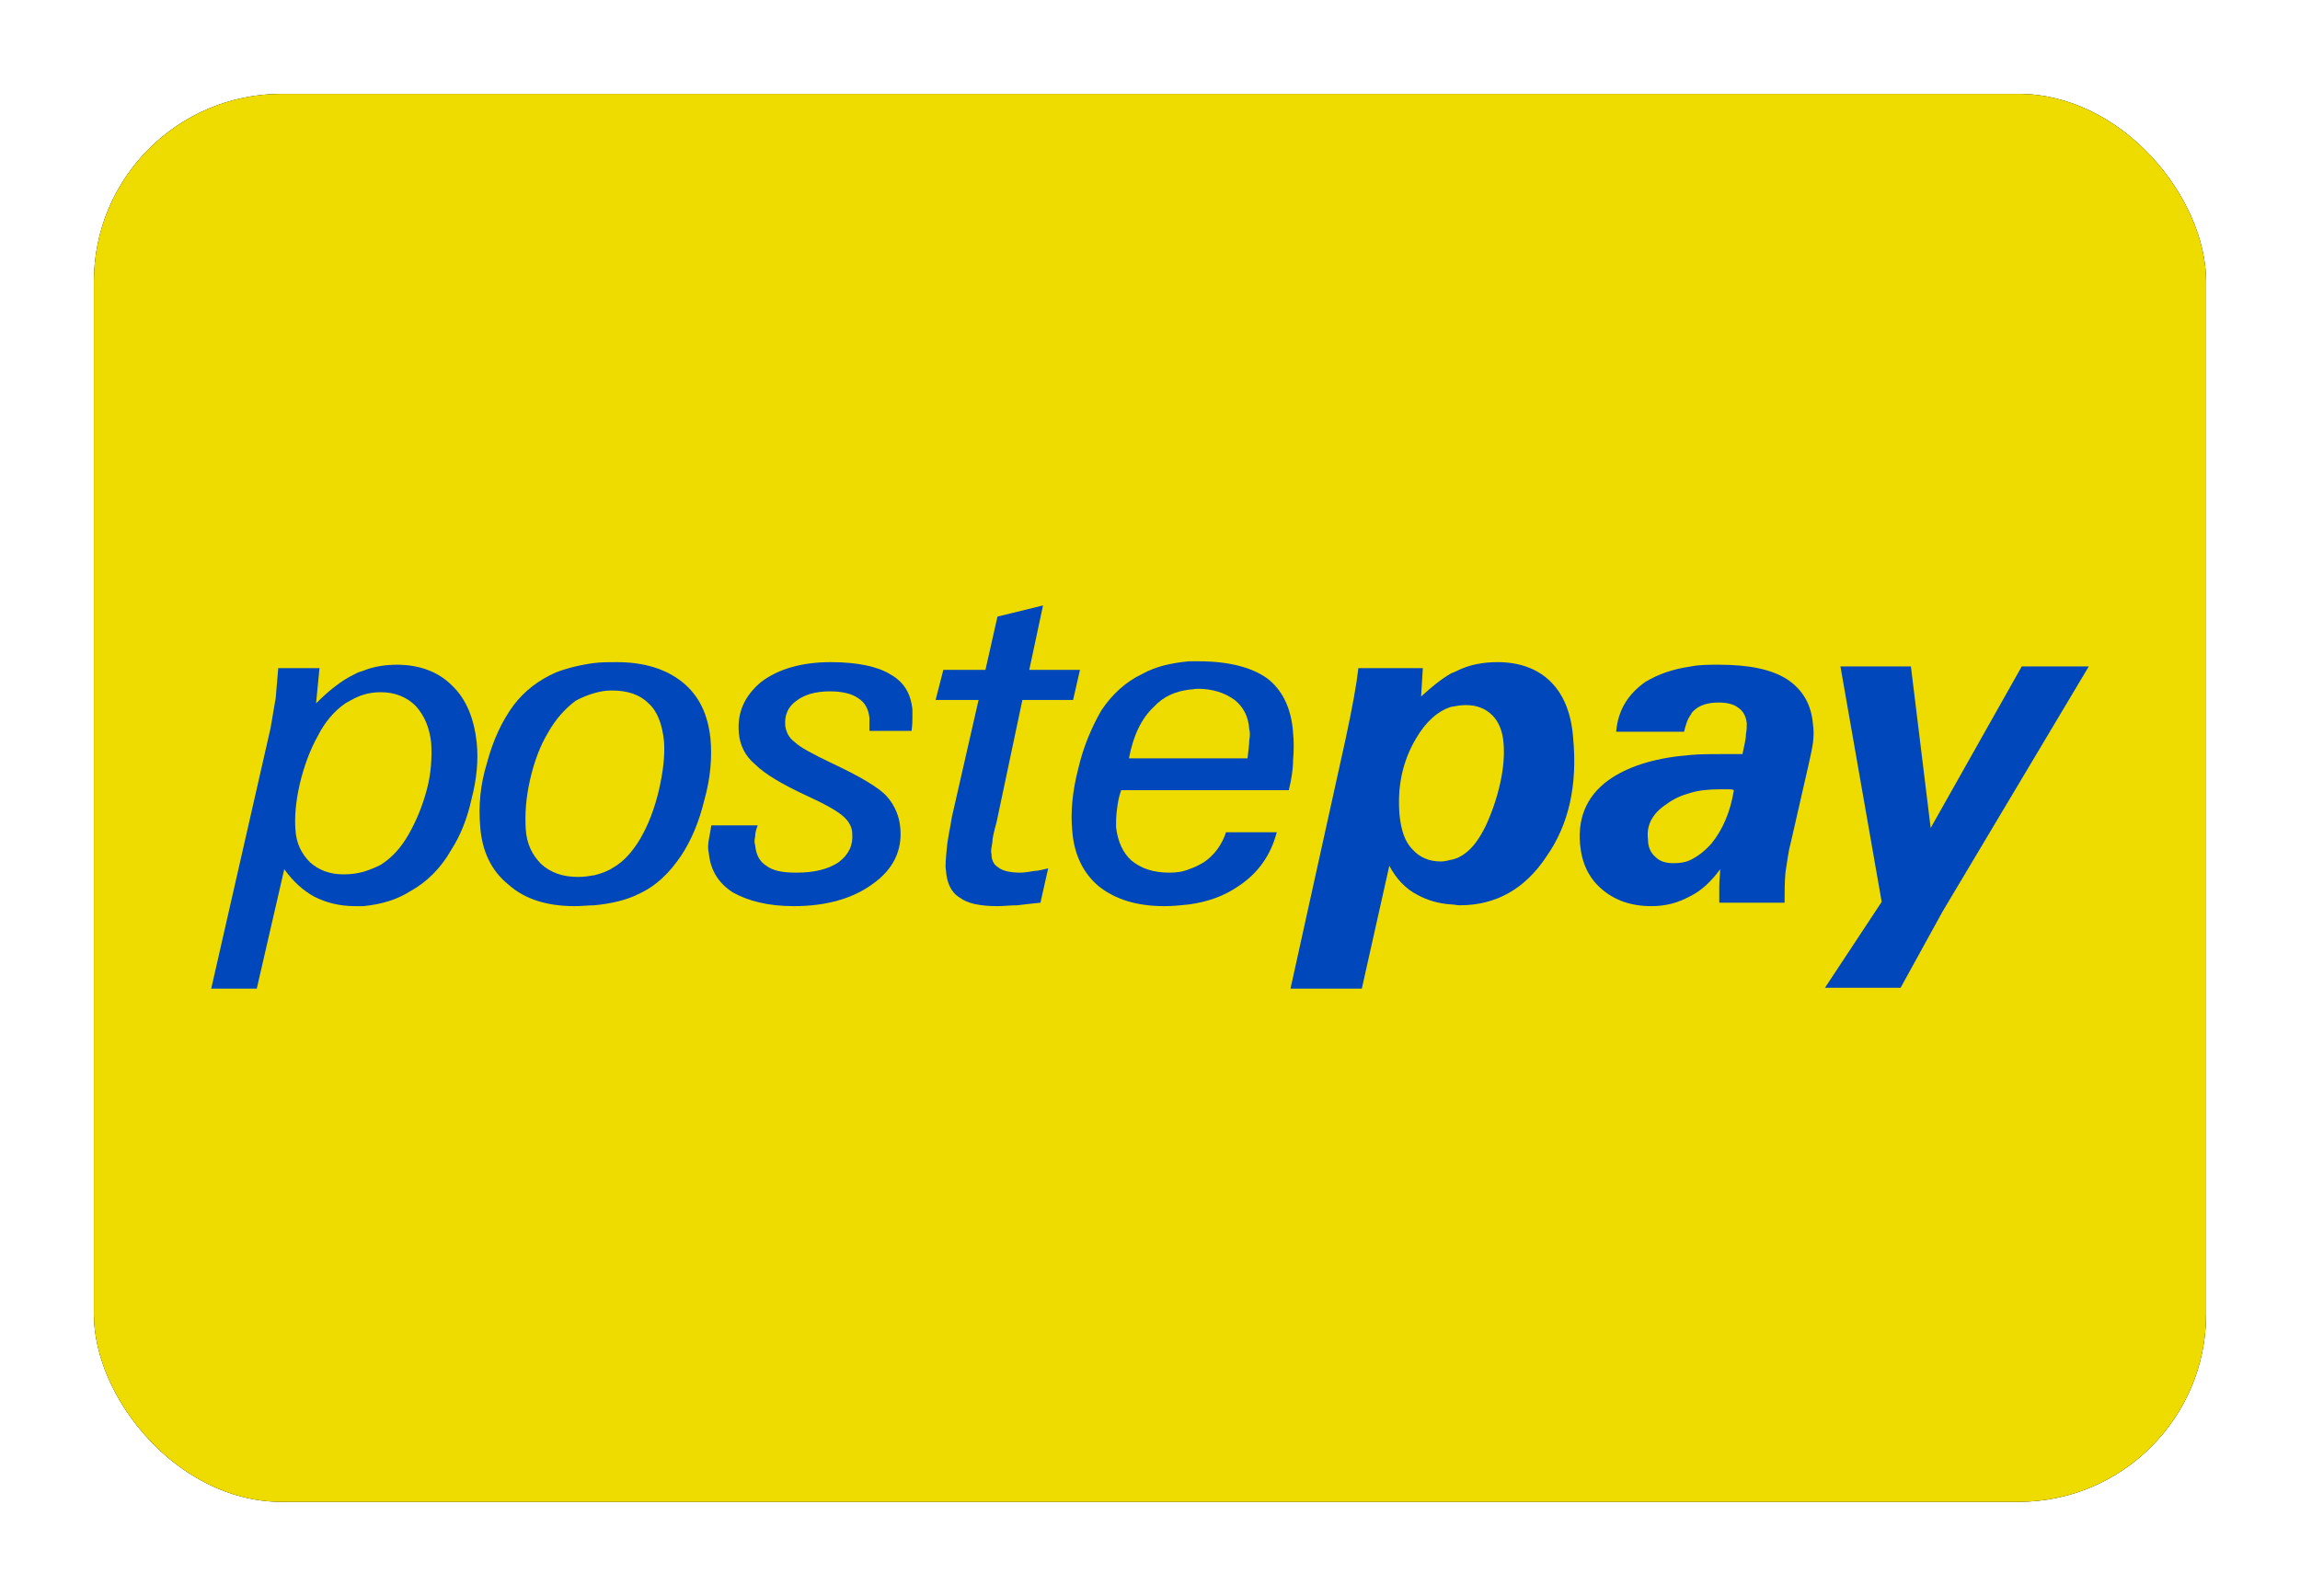 <?xml version="1.0" encoding="UTF-8"?>
<svg width="980px" height="680px" viewBox="0 0 980 680" version="1.1" xmlns="http://www.w3.org/2000/svg" xmlns:xlink="http://www.w3.org/1999/xlink">
    <title>IT PostePay</title>
    <defs>
        <rect id="path-1" x="0" y="0" width="900" height="600" rx="80"></rect>
        <filter x="-6.7%" y="-10.0%" width="113.3%" height="120.0%" filterUnits="objectBoundingBox" id="filter-2">
            <feMorphology radius="2.5" operator="dilate" in="SourceAlpha" result="shadowSpreadOuter1"></feMorphology>
            <feOffset dx="0" dy="0" in="shadowSpreadOuter1" result="shadowOffsetOuter1"></feOffset>
            <feGaussianBlur stdDeviation="17.5" in="shadowOffsetOuter1" result="shadowBlurOuter1"></feGaussianBlur>
            <feColorMatrix values="0 0 0 0 0   0 0 0 0 0   0 0 0 0 0  0 0 0 0.5 0" type="matrix" in="shadowBlurOuter1"></feColorMatrix>
        </filter>
    </defs>
    <g id="IT-PostePay" stroke="none" stroke-width="1" fill="none" fill-rule="evenodd">
        <g transform="translate(40, 40)">
            <g id="Rectangle">
                <use fill="black" fill-opacity="1" filter="url(#filter-2)" xlink:href="#path-1"></use>
                <use fill="#EEDC00" fill-rule="evenodd" xlink:href="#path-1"></use>
            </g>
            <g id="Logo" transform="translate(50, 218)" fill="#0047BB">
                <path d="M0,163.295 L25.263,52.357 C25.995,47.963 26.728,43.936 27.46,39.542 C27.826,35.149 28.192,31.121 28.558,26.728 L46.133,26.728 L44.668,41.739 C50.16,36.247 55.652,31.854 61.144,29.291 C62.243,28.558 63.707,28.192 64.805,27.826 L64.805,38.078 C62.243,38.81 59.68,40.275 57.117,41.739 C52.357,45.034 48.33,49.794 45.4,55.652 C42.105,61.51 39.542,68.467 37.712,76.156 C35.881,84.211 35.515,90.435 35.881,95.561 C36.247,101.419 38.444,105.812 42.105,109.474 C45.767,112.769 50.526,114.6 56.384,114.6 C59.314,114.6 62.243,114.233 64.805,113.501 L64.805,128.146 L61.51,128.146 C54.554,128.146 49.062,126.682 43.936,124.119 C39.176,121.556 34.783,117.529 31.121,112.403 L19.405,163.295 L0,163.295 Z M64.805,27.826 C69.199,25.995 74.325,25.263 79.085,25.263 C88.604,25.263 96.659,28.192 102.517,34.05 C108.741,39.908 112.037,48.33 113.135,58.581 C113.867,65.904 113.135,73.959 110.938,82.38 C109.108,90.801 106.178,98.124 102.151,104.348 C97.757,112.037 91.899,117.895 84.577,121.922 C78.719,125.584 72.128,127.414 64.805,128.146 L64.805,113.501 C67.368,112.769 69.931,111.67 72.128,110.572 C76.888,107.643 80.915,103.249 84.211,97.391 C87.506,91.533 90.069,85.309 91.899,78.352 C93.73,71.396 94.096,64.805 93.73,58.581 C92.998,51.991 90.801,46.865 87.14,42.838 C83.112,38.81 77.986,36.979 72.128,36.979 C69.565,36.979 67.002,37.346 64.805,38.078 L64.805,27.826 Z" id="Fill-1"></path>
                <path d="M528.33,43.204 C522.471,45.034 517.346,49.794 513.318,56.751 C507.46,66.636 505.263,77.62 506.362,89.703 C507.094,95.927 508.558,100.686 511.854,103.982 C514.783,107.277 518.81,109.108 523.936,109.108 C525.4,109.108 526.865,108.741 528.33,108.375 L528.33,127.414 C522.838,127.048 518.078,125.584 514.05,123.387 C508.924,120.824 504.897,116.43 501.968,110.938 L490.252,163.295 L459.863,163.295 L483.295,57.117 C486.224,43.57 488.055,33.318 488.787,26.728 L516.247,26.728 L515.515,38.81 C519.908,34.783 523.936,31.487 528.33,28.924 L528.33,43.204 Z M534.554,42.471 C532.357,42.471 530.526,42.838 528.33,43.204 L528.33,28.924 C529.428,28.558 530.16,28.192 530.892,27.826 C536.018,25.263 541.876,24.165 548.101,24.165 C557.62,24.165 565.309,27.094 570.801,32.586 C576.293,38.078 579.588,46.133 580.32,56.751 C582.151,76.522 578.49,93.364 568.97,106.911 C559.817,120.824 547.368,127.78 531.991,127.78 C530.892,127.78 529.428,127.414 528.33,127.414 L528.33,108.375 C530.526,108.009 532.723,106.911 534.554,105.446 C537.849,102.883 540.412,99.222 542.975,94.096 C545.538,88.604 547.735,82.38 549.199,75.789 C550.664,69.199 551.03,63.707 550.664,58.947 C550.297,53.455 548.467,49.428 545.904,46.865 C542.975,43.936 539.314,42.471 534.554,42.471 L534.554,42.471 Z" id="Fill-3"></path>
                <path d="M630.481,25.995 L630.481,46.499 C629.016,48.33 628.284,50.892 627.551,53.822 L598.627,53.822 C599.359,44.668 603.753,37.712 611.076,32.586 C616.568,29.291 622.792,27.094 630.481,25.995 L630.481,25.995 Z M630.481,79.817 C626.453,80.915 623.158,82.38 620.229,84.577 C614.005,88.604 611.442,93.73 612.174,99.588 C612.174,102.883 613.272,105.446 615.469,107.277 C617.3,109.108 619.863,109.84 623.158,109.84 C625.721,109.84 628.284,109.474 630.481,108.375 L630.481,123.753 L629.748,124.119 C624.989,126.682 619.863,128.146 613.638,128.146 C604.851,128.146 597.895,125.584 592.403,120.824 C586.911,116.064 583.982,109.84 583.249,101.785 C582.151,89.336 586.911,79.817 597.162,73.227 C605.217,68.101 616.201,64.805 630.481,63.707 L630.481,79.817 Z M648.787,78.719 C648.055,78.352 647.323,78.352 646.59,78.352 L643.295,78.352 C638.535,78.352 634.142,78.719 630.481,79.817 L630.481,63.707 C634.508,63.341 639.268,63.341 644.027,63.341 L649.153,63.341 L652.449,63.341 C653.181,59.68 653.913,57.117 653.913,54.92 C654.279,53.089 654.279,51.625 654.279,50.16 C653.913,47.231 652.815,45.034 650.618,43.57 C648.787,42.105 645.858,41.373 642.197,41.373 C637.803,41.373 634.508,42.471 632.311,44.302 C631.579,45.034 630.847,45.4 630.481,46.499 L630.481,25.995 C634.142,25.263 638.169,25.263 642.197,25.263 C655.011,25.263 664.531,27.094 671.487,31.487 C678.078,35.881 681.739,42.105 682.471,50.526 C682.838,53.089 682.838,55.652 682.471,58.581 C682.105,61.144 681.373,64.439 680.641,67.735 L672.952,101.419 C671.854,105.446 671.487,109.474 670.755,113.867 C670.389,118.261 670.389,122.288 670.389,126.682 L642.563,126.682 L642.563,119.725 C642.563,117.162 642.929,114.966 642.929,112.403 C639.268,117.529 634.874,121.556 630.481,123.753 L630.481,108.375 C633.41,106.911 636.339,104.714 639.268,101.419 C644.027,95.561 647.323,87.872 648.787,78.719 L648.787,78.719 Z" id="Fill-4"></path>
                <polygon id="Fill-5" points="687.597 162.929 711.762 126.316 694.188 25.995 724.211 25.995 732.632 94.828 771.442 25.995 800 25.995 737.757 130.343 719.817 162.929"></polygon>
                <path d="M163.295,37.346 C160.732,38.078 157.803,39.176 155.24,40.641 C150.847,43.936 146.819,48.33 143.524,54.188 C140.229,59.68 137.666,66.27 135.835,74.325 C134.005,82.38 133.638,89.336 134.005,95.195 C134.371,101.785 136.934,106.545 140.595,110.206 C144.622,113.867 149.748,115.698 156.339,115.698 C158.902,115.698 161.098,115.332 163.295,114.966 L163.295,127.78 C160.732,127.78 157.803,128.146 154.874,128.146 C143.158,128.146 133.638,125.217 126.682,118.993 C119.359,113.135 115.332,104.714 114.6,94.096 C113.867,85.309 114.6,76.522 117.529,67.002 C120.092,57.483 123.753,49.428 128.879,42.471 C133.638,36.247 139.497,31.854 146.819,28.558 C151.579,26.728 157.437,25.263 163.295,24.531 L163.295,37.346 Z M170.618,36.247 C168.055,36.247 165.858,36.613 163.295,37.346 L163.295,24.531 C166.224,24.165 169.519,24.165 172.815,24.165 C184.531,24.165 193.684,27.094 200.641,32.586 C207.963,38.444 211.625,46.499 212.723,56.751 C213.455,64.805 212.723,73.593 210.16,82.746 C207.963,91.899 204.668,99.954 200.275,106.545 C195.149,114.233 189.291,119.725 181.968,123.021 C176.842,125.584 170.618,127.048 163.295,127.78 L163.295,114.966 C166.224,114.233 169.153,113.135 171.35,111.67 C175.744,109.108 179.405,105.08 182.7,99.588 C186.362,93.364 188.924,86.407 190.755,78.719 C192.586,70.664 193.318,64.073 192.952,58.215 C192.22,50.526 190.023,45.034 186.362,41.739 C182.7,38.078 177.574,36.247 170.618,36.247 L170.618,36.247 Z" id="Fill-6"></path>
                <path d="M232.86,93.73 C232.128,95.561 231.762,97.025 231.762,98.49 C231.396,99.954 231.396,101.053 231.762,102.151 C232.128,106.178 233.593,109.108 236.522,110.938 C239.451,113.135 243.478,113.867 249.336,113.867 C257.025,113.867 262.883,112.403 267.277,109.474 C271.67,106.178 273.501,102.151 273.135,97.391 C273.135,94.462 271.67,91.899 269.108,89.703 C266.545,87.506 261.419,84.577 253.364,80.915 C243.112,76.156 235.789,71.762 231.762,67.735 C227.368,64.073 225.172,59.314 224.805,54.188 C224.073,45.4 227.368,38.444 234.325,32.586 C241.648,27.094 251.533,24.165 263.982,24.165 C275.332,24.165 283.753,25.995 289.245,29.291 C295.103,32.586 298.032,37.346 298.764,44.302 L298.764,47.963 C298.764,49.062 298.764,50.892 298.398,53.455 L280.458,53.455 L280.458,50.526 L280.458,47.963 C280.092,44.302 278.627,41.373 275.698,39.542 C273.135,37.712 269.108,36.613 263.616,36.613 C257.391,36.613 252.632,38.078 249.336,40.641 C245.675,43.204 244.211,46.865 244.577,51.259 C244.943,53.822 246.041,56.384 248.604,58.215 C250.801,60.412 256.293,63.341 264.714,67.368 C276.43,72.86 284.485,77.62 287.78,81.281 C291.076,84.943 293.272,89.703 293.638,95.195 C294.371,104.348 290.709,112.403 281.922,118.627 C273.501,124.851 262.151,128.146 248.238,128.146 C237.254,128.146 228.833,125.95 222.243,122.288 C216.018,118.261 212.723,112.769 211.991,105.446 C211.625,103.982 211.625,102.151 211.991,99.954 C212.357,98.124 212.723,95.927 213.089,93.73 L232.86,93.73 Z" id="Fill-7"></path>
                <path d="M353.318,126.682 C349.657,127.048 346.362,127.414 343.432,127.78 C340.503,127.78 337.574,128.146 335.011,128.146 C327.689,128.146 322.197,127.048 318.902,124.485 C315.24,122.288 313.41,118.261 313.043,112.769 C312.677,110.938 313.043,107.643 313.41,103.616 C313.776,99.222 314.874,94.828 315.606,90.069 L326.957,40.275 L308.65,40.275 L311.945,27.46 L329.886,27.46 L335.011,4.76 L354.416,0 L348.558,27.46 L370.16,27.46 L367.231,40.275 L345.629,40.275 L334.645,92.265 C333.547,96.293 332.815,99.222 332.815,101.053 C332.449,103.249 332.082,104.714 332.449,105.812 C332.449,108.741 333.547,110.572 335.378,111.67 C337.208,113.135 340.503,113.867 344.897,113.867 C346.362,113.867 348.558,113.501 350.755,113.135 C352.586,113.135 354.783,112.403 356.613,112.037 L353.318,126.682 Z" id="Fill-8"></path>
                <path d="M391.03,65.172 L416.659,65.172 L416.659,78.719 L387.735,78.719 C386.636,81.648 386.27,84.211 385.904,87.14 C385.538,89.703 385.538,92.265 385.538,94.462 C386.27,100.686 388.467,105.446 392.128,108.741 C396.156,112.037 401.281,113.867 408.238,113.867 C411.167,113.867 414.096,113.501 416.659,112.403 L416.659,127.414 C413.364,127.78 409.703,128.146 406.041,128.146 C394.325,128.146 385.172,125.217 378.215,119.725 C371.625,114.233 367.597,106.178 366.865,95.927 C366.133,88.238 366.865,79.451 369.428,69.565 C371.625,60.046 375.286,51.625 379.314,44.668 C383.707,38.078 389.565,32.586 396.522,29.291 C402.38,25.995 408.97,24.531 416.659,23.799 L416.659,35.881 C410.801,36.613 405.675,38.81 401.648,43.204 C396.522,47.963 392.86,55.286 391.03,65.172 L391.03,65.172 Z M416.659,127.414 L416.659,112.403 C418.856,111.67 421.053,110.572 422.883,109.474 C427.277,106.545 430.572,102.151 432.403,96.659 L454.005,96.659 C451.442,106.545 445.95,114.233 437.529,119.725 C431.67,123.753 424.714,126.316 416.659,127.414 L416.659,127.414 Z M416.659,65.172 L441.556,65.172 C441.922,61.876 442.288,59.314 442.288,57.483 C442.654,55.652 442.654,54.188 442.288,52.723 C441.922,47.231 439.725,43.204 436.064,40.275 C432.037,37.346 426.911,35.515 420.32,35.515 C419.222,35.515 417.757,35.881 416.659,35.881 L416.659,23.799 L420.686,23.799 C433.501,23.799 443.387,26.362 449.977,31.121 C456.201,35.881 460.229,43.57 460.961,54.188 C461.327,57.849 461.327,61.876 460.961,65.904 C460.961,69.931 460.229,74.325 459.13,78.719 L416.659,78.719 L416.659,65.172 Z" id="Fill-9"></path>
            </g>
        </g>
    </g>
</svg>